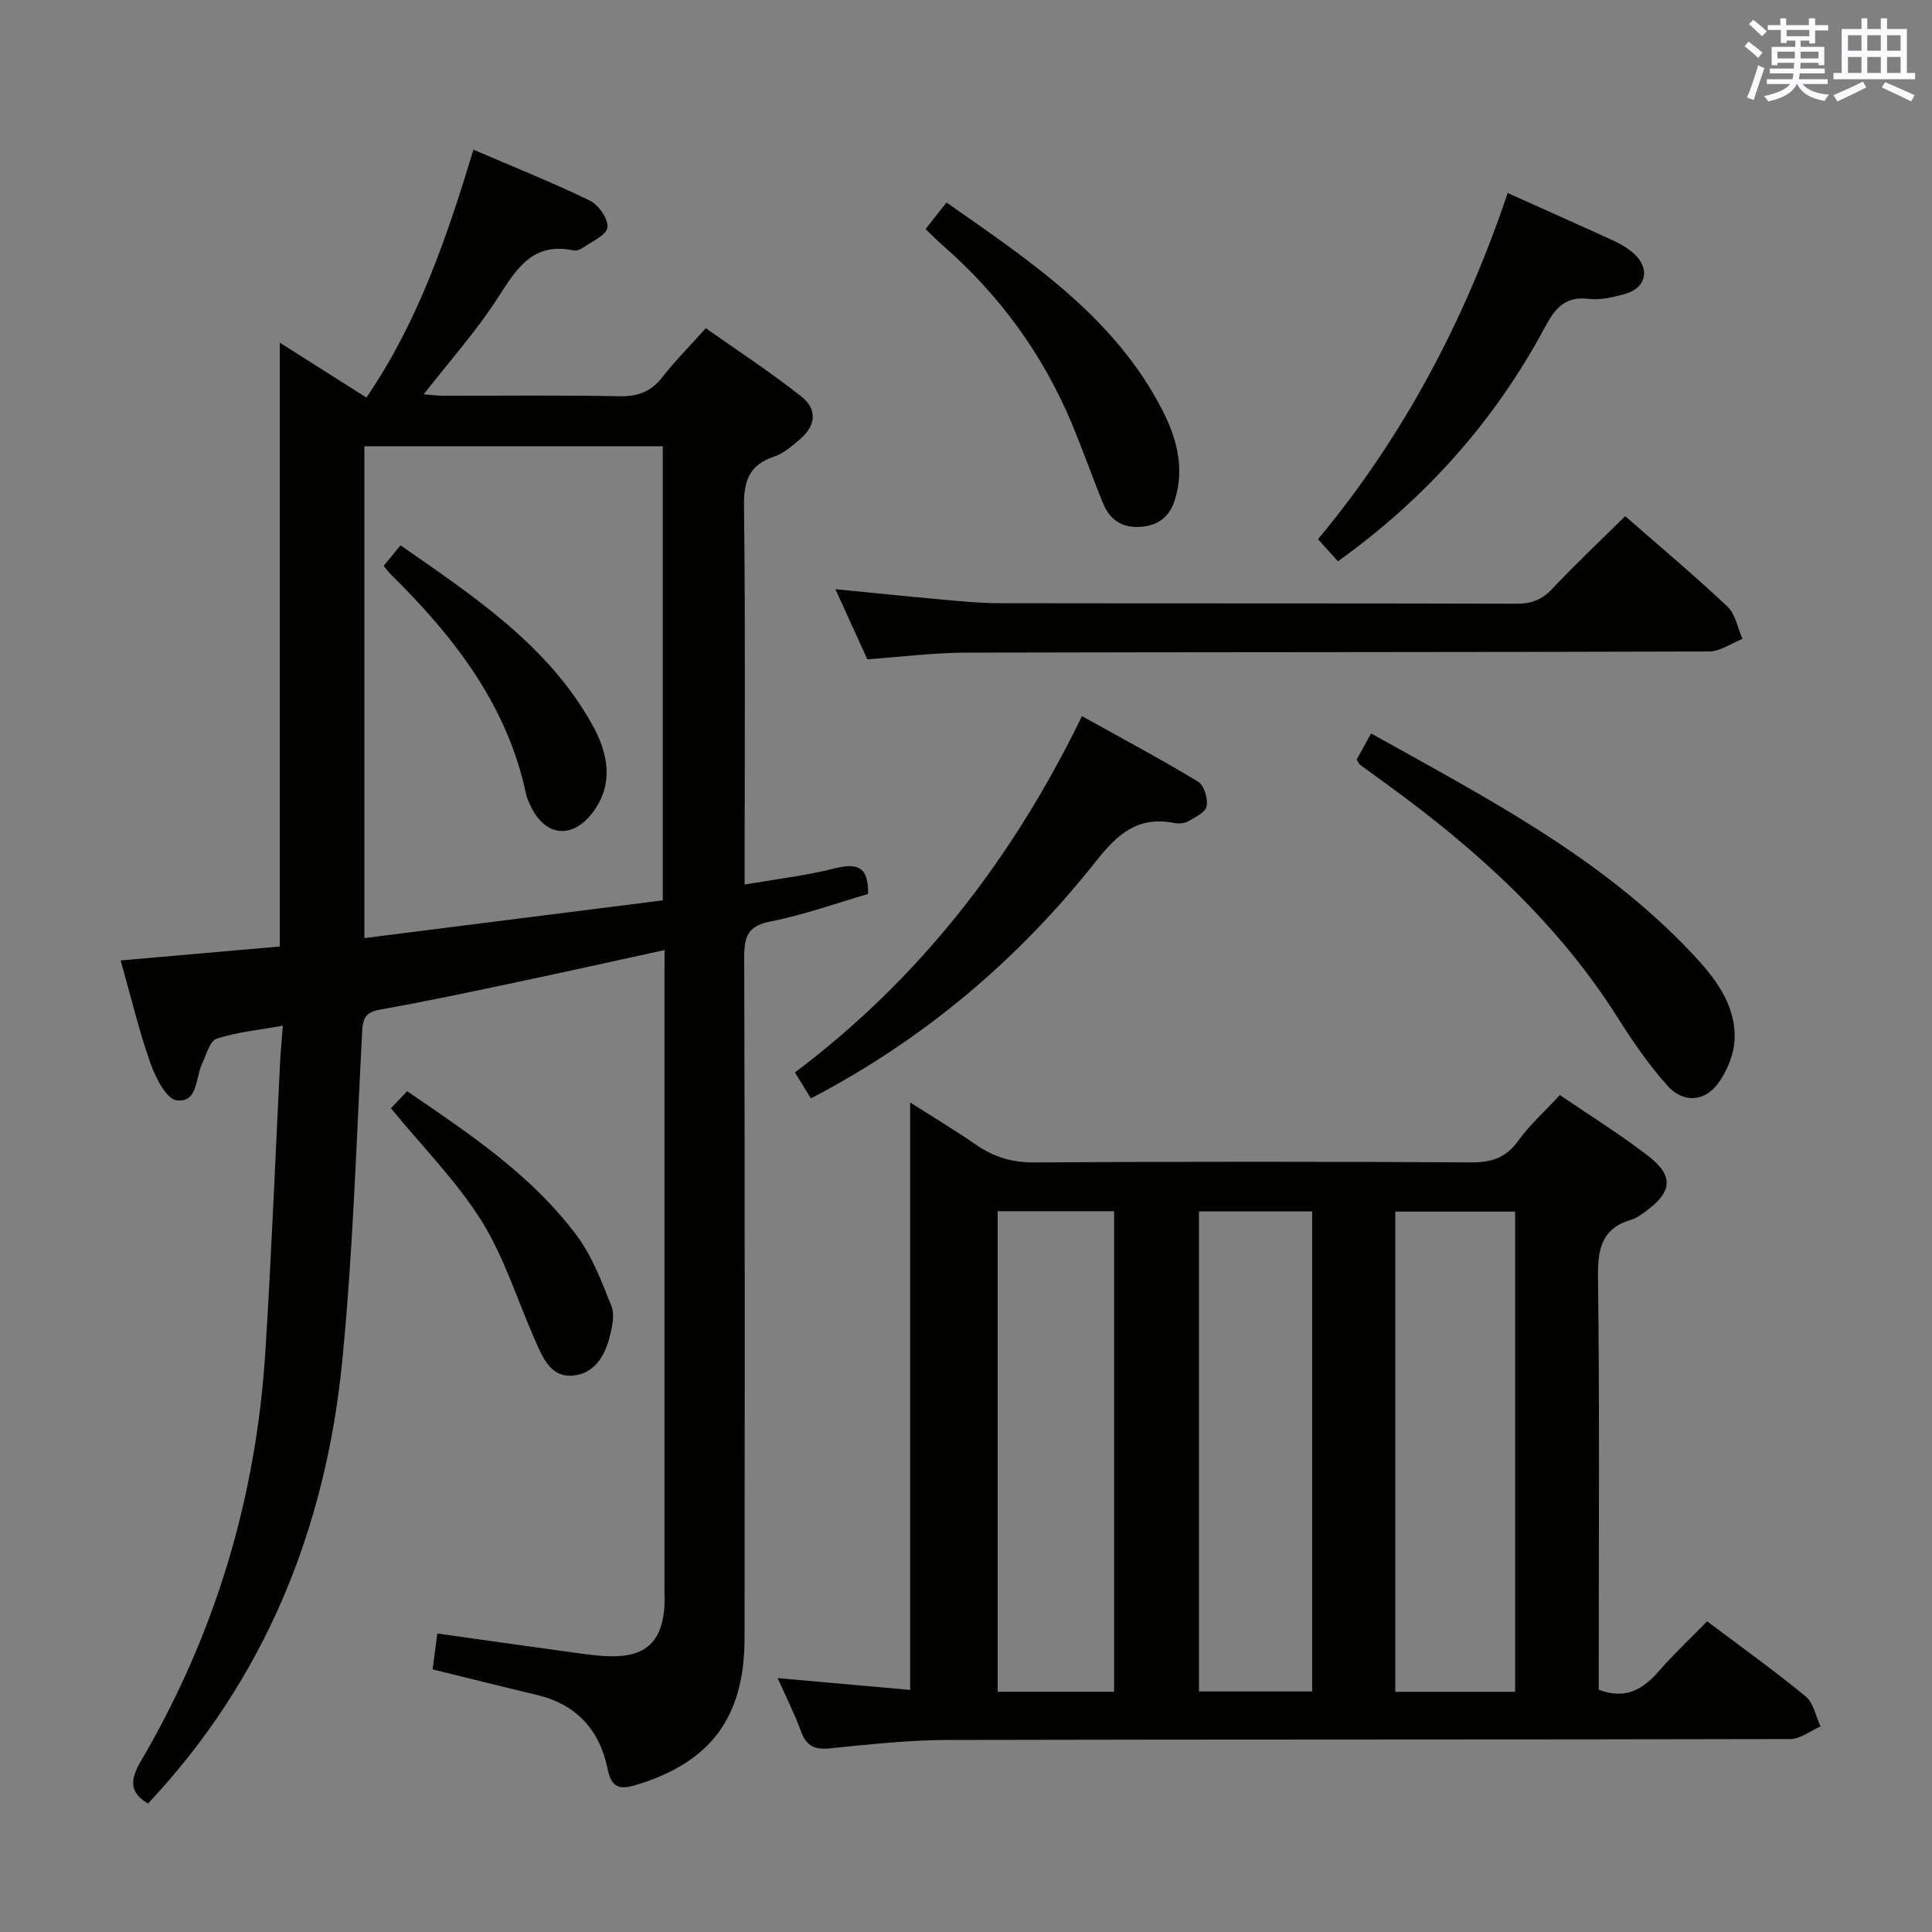 <svg enable-background="new 0 0 400 400" viewBox="0 0 400 400" xmlns="http://www.w3.org/2000/svg"><rect x="0" y="0" width="400" height="400" fill="#808080" stroke="none"/><g fill="#010100"><path d="m137.59 196.7c-10.7 2.33-20.55 4.53-30.42 6.61-9.42 1.99-18.83 4.01-28.3 5.68-2.9.51-3.73 1.51-3.88 4.42-1.2 22.74-1.89 45.53-4.11 68.18-3.41 34.81-15.96 65.98-40.24 91.82-4.02-2.41-3.65-5.07-1.42-8.88 15.3-26.1 23.8-54.37 25.71-84.53 1.27-20.07 2.06-40.18 3.07-60.27.11-2.13.32-4.25.56-7.37-4.87.87-9.43 1.31-13.69 2.68-1.4.45-2.12 3.27-2.99 5.08-1.42 2.96-.87 8.25-5.31 7.69-2.15-.27-4.4-4.77-5.45-7.76-2.37-6.72-4.01-13.69-6.14-21.2 11.17-.98 22.15-1.94 32.95-2.89 0-41.94 0-83.36 0-125.01 5.7 3.61 11.69 7.41 17.93 11.36 10.68-15.61 16.64-33.12 22.16-51.32 8.37 3.6 16.36 6.78 24.08 10.53 1.82.88 3.89 3.85 3.66 5.58-.21 1.62-3.27 2.91-5.15 4.25-.51.36-1.32.61-1.9.49-8.38-1.76-11.75 3.76-15.59 9.74-4.46 6.95-10.04 13.19-15.39 20.05 1.29.1 2.66.29 4.04.3 12.16.02 24.33-.14 36.49.11 3.87.08 6.58-.99 8.94-4.03 2.54-3.27 5.49-6.22 8.93-10.06 6.66 4.71 13.45 9.12 19.76 14.13 3.43 2.73 3.02 6.06-.29 8.89-1.63 1.39-3.39 2.93-5.36 3.58-5.1 1.7-6.26 4.97-6.2 10.13.29 24.16.13 48.32.13 72.49v5.96c6.62-1.14 12.71-1.84 18.6-3.33 4.59-1.16 7.09-.5 6.95 5.29-6.52 1.89-13.23 4.32-20.16 5.68-4.76.93-5.49 3.14-5.48 7.43.14 46.99.12 93.99.07 140.98-.02 16.34-6.97 25.57-22.13 30.28-3.59 1.11-5.39.9-6.24-3.3-1.63-8.01-6.47-13.3-14.64-15.25-7.08-1.68-14.13-3.46-21.58-5.28.32-2.39.64-4.78.99-7.43 10.27 1.44 20.08 2.84 29.9 4.18 2.14.29 4.3.54 6.45.54 6.63-.01 9.87-2.91 10.59-9.41.17-1.48.08-3 .08-4.5 0-41.99 0-83.99 0-125.98.02-1.84.02-3.65.02-6.33zm-.37-10.29c0-31.91 0-62.97 0-94.02-20.77 0-41.17 0-61.78 0v101.83c20.87-2.64 41.36-5.23 61.78-7.81z"/><path d="m331 349.84c5.62 2.14 9.22-.13 12.53-3.94 3.04-3.5 6.46-6.68 9.92-10.22 6.98 5.25 13.87 10.18 20.4 15.55 1.63 1.34 2.08 4.1 3.08 6.21-2.1.91-4.2 2.61-6.3 2.61-58.13.14-116.27.05-174.4.19-8.12.02-16.25.91-24.34 1.73-3.16.32-4.91-.39-6.03-3.46-1.36-3.72-3.17-7.28-4.86-11.08 9.27.83 18.3 1.64 27.44 2.45 0-40.66 0-80.72 0-121.63 4.69 2.99 9.28 5.75 13.68 8.78 3.68 2.54 7.47 3.67 12.06 3.64 30.15-.19 60.3-.18 90.45-.01 4.23.02 7.19-.97 9.72-4.49 2.39-3.32 5.52-6.11 8.61-9.45 6.28 4.29 12.5 8.14 18.25 12.58 5.38 4.15 5.04 7.46-.44 11.46-.94.68-1.92 1.45-3 1.76-6.28 1.83-7 6.19-6.92 12.11.34 26.65.15 53.3.15 79.95zm-17.31.43c0-33.34 0-66.36 0-99.42-8.52 0-16.71 0-24.81 0v99.42zm-107.13-99.5v99.49h24.1c0-33.36 0-66.38 0-99.49-8.25 0-16.15 0-24.1 0zm41.67 99.43h23.44c0-33.32 0-66.26 0-99.4-7.98 0-15.69 0-23.44 0z"/><path d="m336.48 106.86c7.25 6.35 14.4 12.34 21.17 18.73 1.66 1.57 2.11 4.43 3.12 6.69-2.3.9-4.61 2.59-6.92 2.6-51.32.17-102.65.11-153.97.24-6.62.02-13.23.88-20.31 1.38-2.05-4.49-4.23-9.28-6.61-14.52 7.52.74 14.57 1.48 21.62 2.11 4.14.37 8.29.79 12.43.8 35.66.06 71.32 0 106.98.1 3.07.01 5.25-.8 7.37-3.07 4.78-5.08 9.87-9.86 15.12-15.06z"/><path d="m167.89 227.41c-1.19-1.94-2.13-3.46-3.31-5.37 25.9-19.49 45.08-44.25 59.43-73.77 8.26 4.59 16.26 8.86 24.01 13.54 1.26.76 2.11 3.51 1.81 5.1-.24 1.27-2.41 2.32-3.89 3.16-.79.45-2 .48-2.94.3-7.35-1.4-11.57 2.22-16 7.83-16.07 20.32-35.46 36.87-59.11 49.21z"/><path d="m280.89 157.25c.87-1.58 1.81-3.28 2.98-5.4 23.77 13.28 47.59 25.58 66.3 45.38 4.71 4.99 9.16 10.51 8.97 17.8-.09 3.19-1.57 6.79-3.51 9.38-2.82 3.76-7.2 3.94-10.37.41-3.84-4.29-7.17-9.12-10.26-14.01-12.3-19.5-28.95-34.65-47.38-48.08-2.02-1.47-4.04-2.92-6.05-4.4-.24-.19-.35-.56-.68-1.08z"/><path d="m312.15 39.96c7.6 3.42 14.89 6.64 22.12 9.97 1.48.68 2.95 1.59 4.14 2.7 3.33 3.13 2.36 7.08-2.08 8.26-2.39.64-4.99 1.29-7.37.99-4.89-.61-6.98 1.93-9.06 5.8-10.38 19.37-24.61 35.41-42.89 48.53-1.26-1.39-2.55-2.82-4.13-4.57 17.76-21.33 30.43-45.42 39.27-71.68z"/><path d="m191.62 47.43c1.53-1.94 2.75-3.47 4.35-5.5 17.3 12.13 34.79 23.66 44.72 43.05 2.89 5.64 4.55 11.72 2.65 18.22-1.06 3.61-3.33 5.57-7.1 5.87-3.84.31-6.44-1.41-7.85-4.83-2.26-5.52-4.23-11.17-6.54-16.67-6.01-14.32-14.95-26.54-26.65-36.75-1.11-.98-2.16-2.04-3.58-3.39z"/><path d="m80.94 229.45c.98-1.03 2.1-2.21 3.35-3.53 12.89 8.8 25.8 17.38 35.15 29.93 3.18 4.27 5.14 9.52 7.14 14.53.71 1.78.18 4.26-.32 6.28-1.01 4.09-3.25 7.79-7.69 8.15-4.57.37-6.2-3.74-7.76-7.25-3.67-8.29-6.37-17.17-11.11-24.78-5.14-8.21-12.15-15.26-18.76-23.33z"/><path d="m79.43 117.17c1.06-1.29 2.08-2.53 3.5-4.27 15.16 10.59 30.48 20.63 39.69 37.13 3.24 5.8 4.61 12.26.04 18.25-4.26 5.59-9.89 4.86-12.83-1.48-.35-.75-.72-1.52-.89-2.32-3.92-18.54-14.96-32.68-28.05-45.58-.45-.45-.84-.99-1.46-1.73z"/></g><path d="m361.2 9.6.8-1c.9.7 1.9 1.4 2.9 2.3l-.9 1.1c-1-1-2-1.8-2.8-2.4zm.5 10.6c.9-2.1 1.6-4.3 2.3-6.7.4.2.8.4 1.3.6-.7 2.1-1.5 4.3-2.2 6.6zm.4-15.2.9-.9c1 .8 2 1.6 2.8 2.4l-1 1c-.9-.9-1.8-1.7-2.7-2.5zm12.5-1.2h1.2v1.4h2.7v1.1h-2.7v2.7h-1.2v-.6h-1.8v1.3h4.9v3.8h-1.2v-.5h-3.7c0 .4-.1.9-.1 1.2h5.1v1h-5.2c0 .5-.1.9-.2 1.2h6v1h-5.2c1.1 1.3 2.9 2 5.5 2.2-.4.4-.7.8-.9 1.3-2.9-.5-4.8-1.6-5.7-3.5h-.1c-.8 1.7-2.7 2.9-5.9 3.6-.2-.4-.6-.8-.9-1.1 2.8-.6 4.6-1.4 5.4-2.5h-4.8v-1h5.3c.1-.3.2-.7.2-1.2h-4.9v-1h5c0-.4 0-.8.1-1.2h-3.5v.5h-1.2v-3.8h4.9v-1.3h-1.8v.5h-1.2v-2.7h-2.7v-1h2.6v-1.4h1.2v1.4h4.7v-1.4zm-6.6 8.3h3.6c0-.4 0-.9 0-1.4h-3.6zm1.9-4.6h4.7v-1.3h-4.7zm6.6 3.2h-3.7v1.4h3.7z" fill="#fbfafc"/><path d="m385.3 3.8h1.3v2.2h2.8v-2.2h1.3v2.2h4.1v9.1h1.7v1.3h-16.9v-1.3h1.7v-9.1h4.1v-2.2zm.4 13.1.7 1.2c-1.8.9-3.8 1.9-6 2.9-.2-.4-.5-.8-.8-1.3 2.3-1 4.3-1.9 6.1-2.8zm-3.1-6.4h2.8v-3.2h-2.8zm0 4.6h2.8v-3.3h-2.8zm4-4.6h2.8v-3.2h-2.8zm0 4.6h2.8v-3.3h-2.8zm3.7 1.9c2.1.9 4.1 1.8 6.1 2.7l-.7 1.3c-2.2-1.1-4.2-2-6.1-2.9zm3.2-9.7h-2.8v3.2h2.8zm-2.8 7.8h2.8v-3.3h-2.8z" fill="#fbfafc"/></svg>